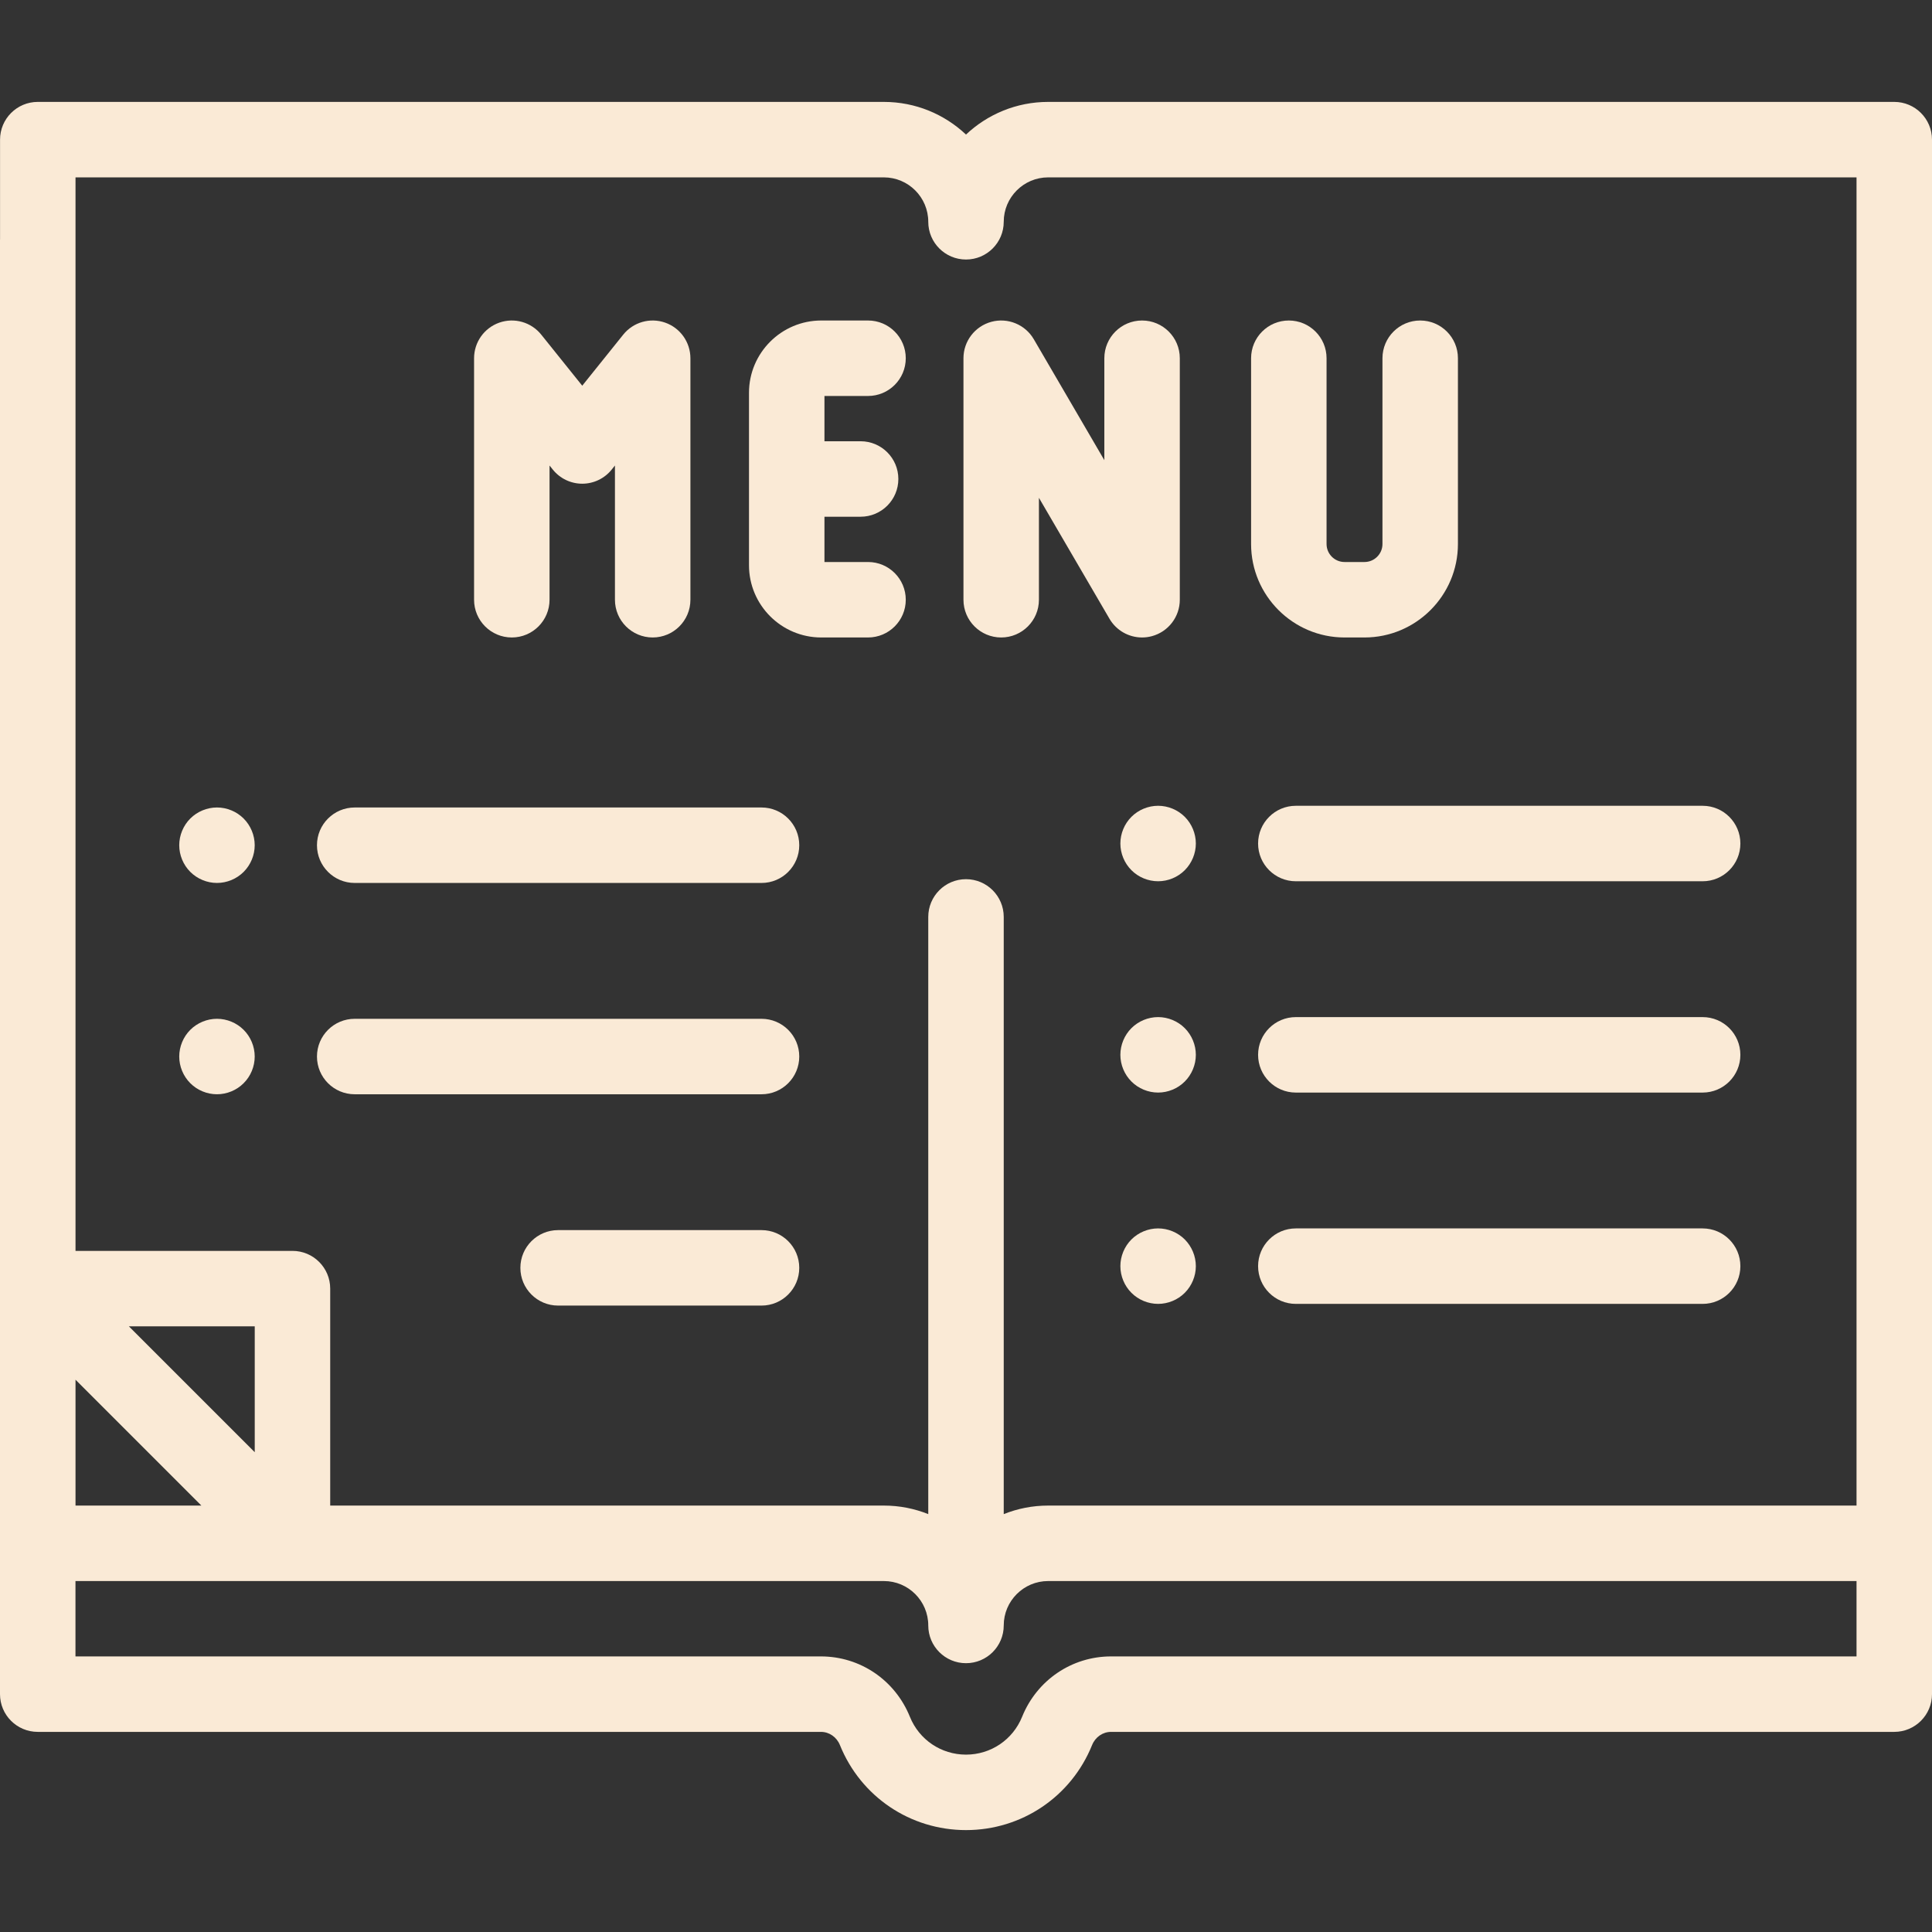 <svg version="1.1" id="Capa_1" xmlns="http://www.w3.org/2000/svg" xmlns:xlink="http://www.w3.org/1999/xlink" x="0px" y="0px" viewBox="0 0 512 512" style="enable-background:new 0 0 512 512;" xml:space="preserve">
<rect x="0" y="0" width="512" height="512" fill="#333333" stroke="none"/>
<g>
	<g>
		<path d="M502,27.006H277.77c-8.417,0-16.079,3.29-21.77,8.651c-5.69-5.361-13.353-8.651-21.77-8.651H10.013
			c-5.522,0-10,4.478-10,10v26.372C0.011,63.462,0,63.544,0,63.629v385.337c0,5.522,4.478,10,10,10h207.553
			c2.2,0,4.176,1.369,5.032,3.489c5.531,13.692,18.647,22.539,33.415,22.539s27.884-8.847,33.416-22.539
			c0.855-2.12,2.831-3.489,5.031-3.489H502c5.522,0,10-4.478,10-10v-39.973V63.629V37.006C512,31.483,507.522,27.006,502,27.006z
			 M20.013,365.64l33.354,33.354H20.013V365.64z M34.155,351.497h33.354v33.354L34.155,351.497z M492,438.966H294.447
			c-10.396,0-19.649,6.279-23.575,15.997c-2.462,6.094-8.3,10.031-14.872,10.031s-12.41-3.938-14.871-10.031
			c-3.927-9.718-13.181-15.997-23.576-15.997H20v-19.973h214.23c6.49,0,11.77,5.279,11.77,11.77c0,5.522,4.478,10,10,10
			c5.522,0,10-4.478,10-10c0-6.49,5.279-11.77,11.77-11.77H492V438.966z M492,63.629v335.364H277.77
			c-4.156,0-8.128,0.805-11.77,2.263V242.994c0-5.522-4.478-10-10-10c-5.522,0-10,4.478-10,10v158.262
			c-3.642-1.458-7.613-2.263-11.77-2.263H87.509v-57.496c0-5.522-4.478-10-10-10H20.013V47.006H234.23
			c6.49,0,11.77,5.28,11.77,11.77c0,5.522,4.478,10,10,10c5.522,0,10-4.478,10-10c0-6.489,5.279-11.77,11.77-11.77H492V63.629z" id="id_117" style="fill: rgb(250, 234, 214);"></path>
	</g>
</g>
<g>
	<g>
		<path d="M201.811,213.993H94c-5.522,0-10,4.478-10,10c0,5.522,4.478,10,10,10h107.811c5.522,0,10-4.478,10-10
			C211.811,218.471,207.333,213.993,201.811,213.993z" id="id_118" style="fill: rgb(250, 234, 214);"></path>
	</g>
</g>
<g>
	<g>
		<path d="M201.811,269.993H94c-5.522,0-10,4.478-10,10c0,5.522,4.478,10,10,10h107.811c5.522,0,10-4.478,10-10
			C211.811,274.471,207.333,269.993,201.811,269.993z" id="id_119" style="fill: rgb(250, 234, 214);"></path>
	</g>
</g>
<g>
	<g>
		<path d="M201.811,325.993h-53.905c-5.522,0-10,4.478-10,10c0,5.522,4.478,10,10,10h53.905c5.522,0,10-4.478,10-10
			C211.811,330.471,207.333,325.993,201.811,325.993z" id="id_120" style="fill: rgb(250, 234, 214);"></path>
	</g>
</g>
<g>
	<g>
		<path d="M64.569,216.92c-1.859-1.86-4.43-2.93-7.069-2.93c-2.63,0-5.21,1.069-7.07,2.93c-1.86,1.861-2.93,4.439-2.93,7.07
			c0,2.64,1.069,5.21,2.93,7.069c1.86,1.861,4.44,2.931,7.07,2.931c2.64,0,5.21-1.07,7.069-2.931c1.86-1.859,2.931-4.43,2.931-7.069
			C67.5,221.359,66.43,218.78,64.569,216.92z" id="id_121" style="fill: rgb(250, 234, 214);"></path>
	</g>
</g>
<g>
	<g>
		<path d="M64.569,272.92c-1.859-1.86-4.43-2.93-7.069-2.93c-2.63,0-5.21,1.069-7.07,2.93c-1.86,1.861-2.93,4.439-2.93,7.07
			c0,2.64,1.069,5.21,2.93,7.069c1.86,1.871,4.44,2.931,7.07,2.931s5.21-1.061,7.069-2.931c1.87-1.859,2.931-4.43,2.931-7.069
			C67.5,277.359,66.439,274.78,64.569,272.92z" id="id_122" style="fill: rgb(250, 234, 214);"></path>
	</g>
</g>
<g>
	<g>
		<path d="M451.217,213.543h-107.81c-5.522,0-10,4.478-10,10c0,5.522,4.478,10,10,10h107.81c5.522,0,10-4.478,10-10
			C461.217,218.021,456.739,213.543,451.217,213.543z" id="id_123" style="fill: rgb(250, 234, 214);"></path>
	</g>
</g>
<g>
	<g>
		<path d="M451.217,269.543h-107.81c-5.522,0-10,4.478-10,10c0,5.522,4.478,10,10,10h107.81c5.522,0,10-4.478,10-10
			C461.217,274.021,456.739,269.543,451.217,269.543z" id="id_124" style="fill: rgb(250, 234, 214);"></path>
	</g>
</g>
<g>
	<g>
		<path d="M451.217,325.543h-107.81c-5.522,0-10,4.478-10,10c0,5.522,4.478,10,10,10h107.81c5.522,0,10-4.478,10-10
			C461.217,330.021,456.739,325.543,451.217,325.543z" id="id_125" style="fill: rgb(250, 234, 214);"></path>
	</g>
</g>
<g>
	<g>
		<path d="M313.979,216.47c-1.859-1.86-4.439-2.93-7.069-2.93s-5.21,1.069-7.07,2.93c-1.86,1.86-2.93,4.44-2.93,7.07
			s1.069,5.21,2.93,7.069c1.86,1.87,4.44,2.931,7.07,2.931s5.21-1.061,7.069-2.931c1.86-1.859,2.931-4.439,2.931-7.069
			S315.84,218.33,313.979,216.47z" id="id_126" style="fill: rgb(250, 234, 214);"></path>
	</g>
</g>
<g>
	<g>
		<path d="M313.979,272.47c-1.859-1.861-4.439-2.93-7.069-2.93s-5.21,1.069-7.07,2.93c-1.86,1.861-2.93,4.44-2.93,7.07
			c0,2.64,1.069,5.21,2.93,7.069c1.86,1.87,4.44,2.931,7.07,2.931s5.21-1.061,7.069-2.931c1.86-1.859,2.931-4.439,2.931-7.069
			S315.84,274.34,313.979,272.47z" id="id_127" style="fill: rgb(250, 234, 214);"></path>
	</g>
</g>
<g>
	<g>
		<path d="M313.979,328.47c-1.859-1.861-4.439-2.93-7.069-2.93s-5.21,1.069-7.07,2.93c-1.86,1.861-2.93,4.44-2.93,7.07
			s1.069,5.21,2.93,7.069c1.86,1.87,4.44,2.931,7.07,2.931s5.21-1.061,7.069-2.931c1.86-1.859,2.931-4.439,2.931-7.069
			S315.84,330.34,313.979,328.47z" id="id_128" style="fill: rgb(250, 234, 214);"></path>
	</g>
</g>
<g>
	<g>
		<path d="M230.038,148.938H218.49v-12h9.583c5.522,0,10-4.478,10-10c0-5.522-4.478-10-10-10h-9.583v-12h11.548
			c5.522,0,10-4.478,10-10c0-5.522-4.478-10-10-10H217.64c-10.559,0-19.149,8.591-19.149,19.149v45.702
			c-0.001,10.559,8.59,19.149,19.149,19.149h12.398c5.522,0,10-4.478,10-10C240.038,153.416,235.56,148.938,230.038,148.938z" id="id_129" style="fill: rgb(250, 234, 214);"></path>
	</g>
</g>
<g>
	<g>
		<path d="M176.284,85.504c-4.002-1.406-8.459-0.137-11.116,3.173l-10.869,13.538l-10.868-13.538
			c-2.657-3.309-7.112-4.58-11.116-3.173c-4.003,1.408-6.682,5.189-6.682,9.434v64c0,5.522,4.477,10,10,10c5.522,0,10-4.478,10-10
			v-35.571l0.868,1.082c1.898,2.364,4.766,3.739,7.798,3.739c3.031,0,5.899-1.375,7.798-3.739l0.869-1.083v35.572
			c0,5.522,4.478,10,10,10c5.522,0,10-4.478,10-10v-64C182.966,90.694,180.287,86.913,176.284,85.504z" id="id_130" style="fill: rgb(250, 234, 214);"></path>
	</g>
</g>
<g>
	<g>
		<path d="M302.661,84.938c-5.522,0-10,4.478-10,10v27.011l-18.695-32.05c-2.275-3.901-6.889-5.794-11.247-4.614
			c-4.361,1.179-7.391,5.136-7.391,9.653v64c0,5.522,4.478,10,10,10c5.522,0,10-4.478,10-10v-27.011l18.695,32.05
			c1.823,3.126,5.146,4.962,8.637,4.962c0.866,0,1.744-0.113,2.61-0.348c4.361-1.179,7.391-5.136,7.391-9.653v-64
			C312.661,89.416,308.183,84.938,302.661,84.938z" id="id_131" style="fill: rgb(250, 234, 214);"></path>
	</g>
</g>
<g>
	<g>
		<path d="M376.367,84.938c-5.522,0-10,4.478-10,10v49.236c0,2.627-2.137,4.764-4.764,4.764h-5.286
			c-2.627,0-4.765-2.137-4.765-4.764V94.938c0-5.522-4.478-10-10-10c-5.522,0-10,4.478-10,10v49.236
			c0.001,13.654,11.11,24.764,24.765,24.764h5.286c13.654,0,24.764-11.109,24.764-24.764V94.938
			C386.367,89.416,381.889,84.938,376.367,84.938z" id="id_132" style="fill: rgb(250, 234, 214);"></path>
	</g>
</g>
<g>
</g>
<g>
</g>
<g>
</g>
<g>
</g>
<g>
</g>
<g>
</g>
<g>
</g>
<g>
</g>
<g>
</g>
<g>
</g>
<g>
</g>
<g>
</g>
<g>
</g>
<g>
</g>
<g>
</g>
</svg>